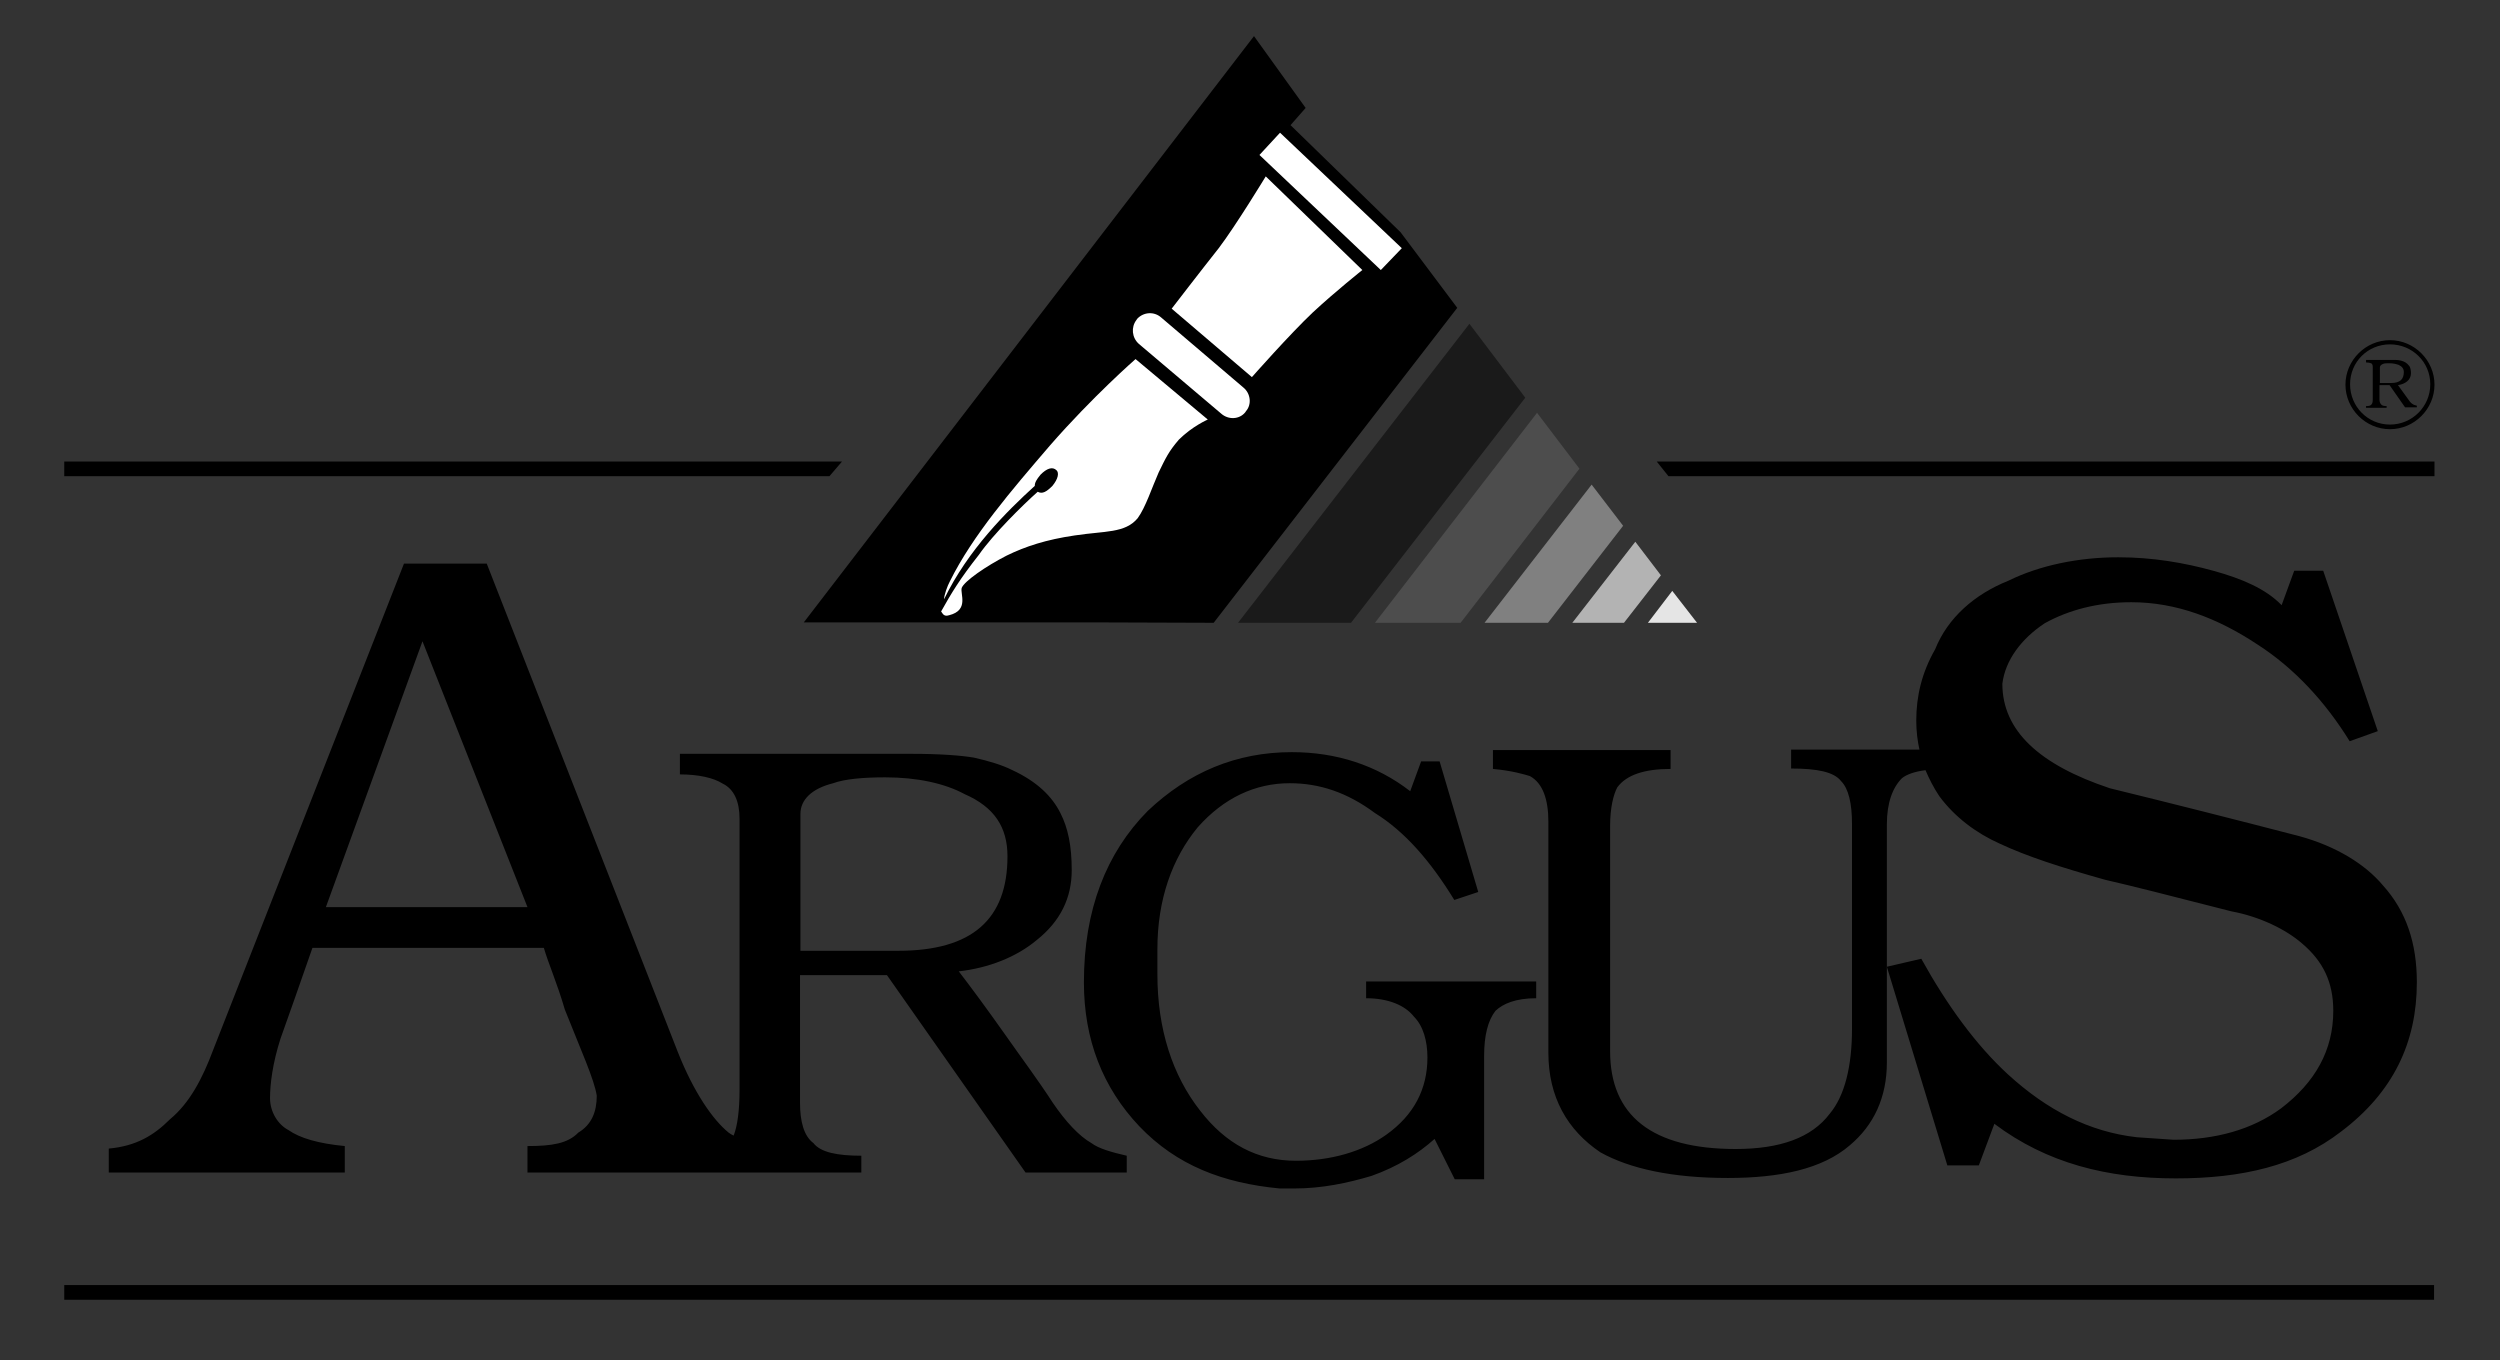 <?xml version="1.0" encoding="utf-8"?>
<!-- Generator: Adobe Illustrator 28.0.0, SVG Export Plug-In . SVG Version: 6.00 Build 0)  -->
<svg version="1.1" id="Vrstva_1" xmlns="http://www.w3.org/2000/svg" xmlns:xlink="http://www.w3.org/1999/xlink" x="0px" y="0px"
	 viewBox="0 0 595.3 323.9" style="enable-background:new 0 0 595.3 323.9;" xml:space="preserve">
<rect x="0" y="0" width="595.3" height="323.9" fill="#333333" stroke="none"/>
<style type="text/css">
	.st0{fill:#808080;}
	.st1{fill:#4D4D4D;}
	.st2{fill:#1A1A1A;}
	.st3{fill:#E5E5E5;}
	.st4{fill:#B3B3B3;}
	.st5{fill:#FFFFFF;}
</style>
<polygon class="st0" points="386.5,125.2 379,115.4 353.5,148.3 368.6,148.3 "/>
<polygon class="st1" points="376.1,111.6 366,98.3 327.4,148.3 347.8,148.3 "/>
<polygon class="st2" points="363.2,94.7 349.9,77.1 294.8,148.3 321.7,148.3 "/>
<polygon points="260,148.2 191.4,148.2 298.6,8.6 310.9,25.7 307.3,29.8 333.5,55.3 347,73.3 289,148.3 "/>
<polygon class="st3" points="392.4,148.3 398.2,140.7 404.1,148.3 "/>
<polygon class="st4" points="395.5,137 386.7,148.3 374.4,148.3 389.4,129 "/>
<path class="st5" d="M324.4,64.3l-23-22.3c0,0-7.1,11.7-11.2,17.1C286,64.4,279,73.5,279,73.5l19.1,16.3c0,0,9.1-10.3,14.5-15.4
	C318.1,69.3,324.4,64.3,324.4,64.3"/>
<path class="st5" d="M224.8,142.7c5.7-11.8,15-21,21.6-27c0-0.8,0.4-1.5,1.4-2.7c1.4-1.4,2.8-2,3.8-1c0.6,0.6,0.4,2-1,3.7
	c-1.4,1.4-2.4,2-3.5,1.4c-3.5,3.1-10.6,10.1-14,15c-4.5,5.7-6.6,9.2-9,13.5c0.4,0.5,0.6,1.3,1.9,0.9c4.8-1.2,2.6-5.1,3-6.5
	c0.6-1.6,5.8-5.2,10.7-7.7c4.5-2.2,9.4-3.8,16.2-4.8c7.2-1.1,12-0.5,15-4.1c1.9-2.6,3.4-7.3,5-10.9c1.7-3.5,2.4-5,4.8-7.8
	c3.2-3.2,6.9-4.8,6.9-4.8l-17.2-14.4c0,0-10.2,8.9-20.4,20.6c-9.1,10.6-18.4,21.4-23.8,32.3C225.6,139.5,224.8,141.7,224.8,142.7"/>
<polygon class="st5" points="304.8,31.6 333.8,59.1 328.8,64.3 299.9,36.9 "/>
<path class="st5" d="M276.5,75.6l19.6,16.7c1.7,1.4,2,4,0.6,5.6l-0.2,0.3c-1.4,1.7-4,1.8-5.7,0.3l-19.6-16.6c-1.7-1.5-1.9-4-0.6-5.7
	l0.2-0.3C272.3,74.3,274.8,74.1,276.5,75.6"/>
<polygon points="15.3,109.9 200.5,109.9 197.5,113.4 15.3,113.4 "/>
<polygon points="394.5,109.9 579.7,109.9 579.7,113.4 397.3,113.4 "/>
<rect x="15.3" y="306" width="564.3" height="3.5"/>
<path d="M531.3,217c-14.4-3.7-24.3-6.2-30-7.5c-10.7-3-18.7-5.6-25.1-8.6c-5.6-2.5-10.7-6.3-14.4-11.3c-1.4-2.1-2.4-4.1-3.3-6.2
	c-2.5,0.3-4.5,1-5.6,1.9c-2.2,2.2-3.6,5.8-3.6,11v33.9l8.2-1.9c6.2,11.2,13.1,20.6,20.6,27.5c9.4,8.6,19.4,13.7,30.7,15l8.8,0.6
	c9.9,0,18.7-2.4,25.6-7.5c8.1-6.2,12.4-13.8,12.4-23.2c0-6.8-2.4-11.8-7.5-16.1C544.4,221.4,538.3,218.3,531.3,217 M100.6,152.7
	l-23,63.3h48L100.6,152.7z M50.8,249.9l45.4-115.7h19.7l45.5,116.3c3.8,9.6,8.3,16.1,12.1,19.2c0.3,0.2,0.7,0.5,1.2,0.7
	c0.9-2.3,1.4-6,1.4-10.9v-64.6c0-4-1.3-7-4-8.3c-2.2-1.4-5.8-2.2-10.2-2.2v-4.9H209h8c7,0,11.9,0.4,14.9,0.9c3.5,0.8,6.6,1.7,9.2,3
	c5.8,2.7,9.4,6.2,11.4,10.2c1.8,3.5,2.7,7.8,2.7,13.6c0,6.6-2.7,12.2-8.4,16.7c-4.8,4-11.4,6.6-18.5,7.4c2.7,3.5,6.7,8.9,11,15
	c4,5.7,7.9,10.9,11.4,16.3c3,4.4,6.2,7.9,9.2,9.6c1.7,1.3,4.9,2.2,8.4,3v4h-24.1l-33-47h-20.7v30.4c0,4.4,0.9,7.9,3.2,9.6
	c1.7,2.2,5.7,3,11.4,3v4h-19.4h-60.1v-6.3c5.8,0,9.6-0.6,12.1-3.2c3.2-1.9,4.4-5,4.4-8.8c-0.6-3.9-3.8-10.9-7.6-20.5
	c-1.9-6.5-3.9-10.9-5-14.7H74.4c-3.1,8.9-5.8,16.6-7.6,21.6c-1.9,5.9-2.5,10.9-2.5,14.2s1.9,6.3,4.4,7.6c2.7,1.9,7.1,3.2,13.4,3.8
	v6.3H25.9v-5.7c6.5-0.6,10.7-3.1,14.6-7C45.1,262.7,48.2,256.9,50.8,249.9 M190.6,193.8v32.6h17.6h5.7c17.6,0,26-7.5,26-22.5
	c0-6.9-3.1-11.7-10.2-14.8c-4.8-2.6-11.4-4-18.9-4c-5.3,0-9.7,0.4-12.4,1.4C193.2,187.8,190.6,190.5,190.6,193.8 M258.1,233.9
	c0,13.7,4.5,25.1,13.2,34.3c8.9,9.3,19.9,13.5,33.4,14.8h3.5c6.6,0,12.7-1.3,18.4-3c6.2-2.2,11.1-5.3,15-8.8l4.8,9.6h7v-29.4
	c0-4.8,0.9-8.4,2.7-10.7c1.8-1.7,4.8-3,9.7-3v-4h-40.5v4c5.3,0,9.3,1.7,11.4,4.4c2.2,2.2,3.2,5.8,3.2,9.7c0,7.5-3.2,13.7-9.8,18.4
	c-5.6,4-13.2,6.2-21.5,6.2c-9.2,0-16.7-4-22.8-11.9c-6.6-8.4-10.2-19.4-10.2-32.5v-6c0-11.8,3.5-21.6,9.6-29
	c6.2-7,13.7-10.5,21.9-10.5c7.1,0,13.7,2.2,20.3,7.1c7.1,4.4,13.2,11.4,18.9,20.7l5.7-1.9l-9.2-31.1h-4.4l-2.6,7.1
	c-8-6.2-17.6-9.3-28.2-9.3c-13.2,0-24.6,4.8-34.3,14C263.4,203.1,258.1,216.7,258.1,233.9 M457.1,178.7c-0.5-2.2-0.8-4.6-0.8-7.1
	c0-5.8,1.3-11.4,4.5-17c3-7.5,9.4-13.1,17.4-16.3c7.5-3.7,16.8-5.6,26.2-5.6c8.2,0,15.7,1.3,22.6,3.2s12.5,4.3,16.3,8.2l3-8.2h6.9
	l13,38.2l-6.7,2.4c-5.8-9.4-13.2-17.4-21.9-23c-9.5-6.3-19.4-10.1-30.1-10.1c-8.1,0-15,1.9-20.6,5c-5.6,3.7-9.4,8.8-10.1,14.4
	c0,11.2,8.8,19.3,25.6,24.9c15.1,3.7,30.1,7.5,45.1,11.4c8.8,2.4,15.7,6.7,19.9,11.7c5.6,6.2,8.1,13.8,8.1,23.1
	c0,14.3-5.6,26.2-18.1,35.6c-10.5,8.1-23.6,11.1-39.3,11.1c-16.3,0-30.7-3.6-43.2-13l-3.7,9.9h-7.5l-14.4-47.3V253
	c0,8.3-3.1,14.9-8.8,19.7c-6.6,5.7-16.7,7.8-29.1,7.8c-13.2,0-23.3-2.2-30.3-6.1c-7.9-5.3-12.4-13.2-12.4-23.7v-55
	c0-5.3-1.3-9.2-4.4-10.9c-1.3-0.4-4.3-1.3-8.8-1.7v-4.5h42.3v4.5c-6.2,0-10.5,1.4-12.7,4.4c-0.9,1.7-1.7,4.8-1.7,9.2v0.4v53.2
	c0,15.4,10,23.3,29.9,23.3c10.6,0,18.1-2.7,22.4-8.4c3.6-4.3,5.3-11.4,5.3-20.2v-48.8c0-4.8-0.8-8.4-2.6-10.2c-1.7-2.2-5.7-3-11.9-3
	v-4.5h30.6V178.7z"/>
<path d="M573.6,95.3c-0.9-1.2-1.7-2.4-2.6-3.6c0.8-0.1,1.6-0.4,2.2-0.9c0.6-0.5,0.9-1.2,0.9-1.9c0-0.6-0.1-1.2-0.3-1.6
	c-0.3-0.4-0.7-0.9-1.4-1.2c-0.9-0.4-1.8-0.4-2.7-0.4h-6.3v0.6c0.5,0,0.9,0.1,1.2,0.2s0.4,0.5,0.4,0.9v7.8c0,0.5-0.1,0.9-0.3,1.1
	c-0.2,0.3-0.6,0.4-1.3,0.4v0.4h2.7h2.2v-0.4c-0.6,0-1.1-0.1-1.3-0.4c-0.2-0.2-0.4-0.6-0.4-1.1v-3.5h2.4l3.7,5.3h2.8v-0.4
	c-0.4-0.1-0.8-0.2-1-0.4C574.4,96.2,573.9,95.8,573.6,95.3 M566.7,91.2v-3.7c0-0.4,0.3-0.7,0.9-0.9c0.3-0.1,0.8-0.1,1.4-0.1
	c0.9,0,1.6,0.2,2.2,0.4c0.8,0.4,1.2,0.9,1.2,1.7c0,1.7-0.9,2.6-3,2.6H566.7z"/>
<path d="M569.1,81c-5.8,0-10.6,4.8-10.6,10.6s4.8,10.6,10.6,10.6s10.6-4.8,10.6-10.6S574.9,81,569.1,81 M569.1,101.1
	c-5.3,0-9.5-4.3-9.5-9.6s4.2-9.5,9.5-9.5s9.6,4.2,9.6,9.5S574.4,101.1,569.1,101.1"/>
</svg>
